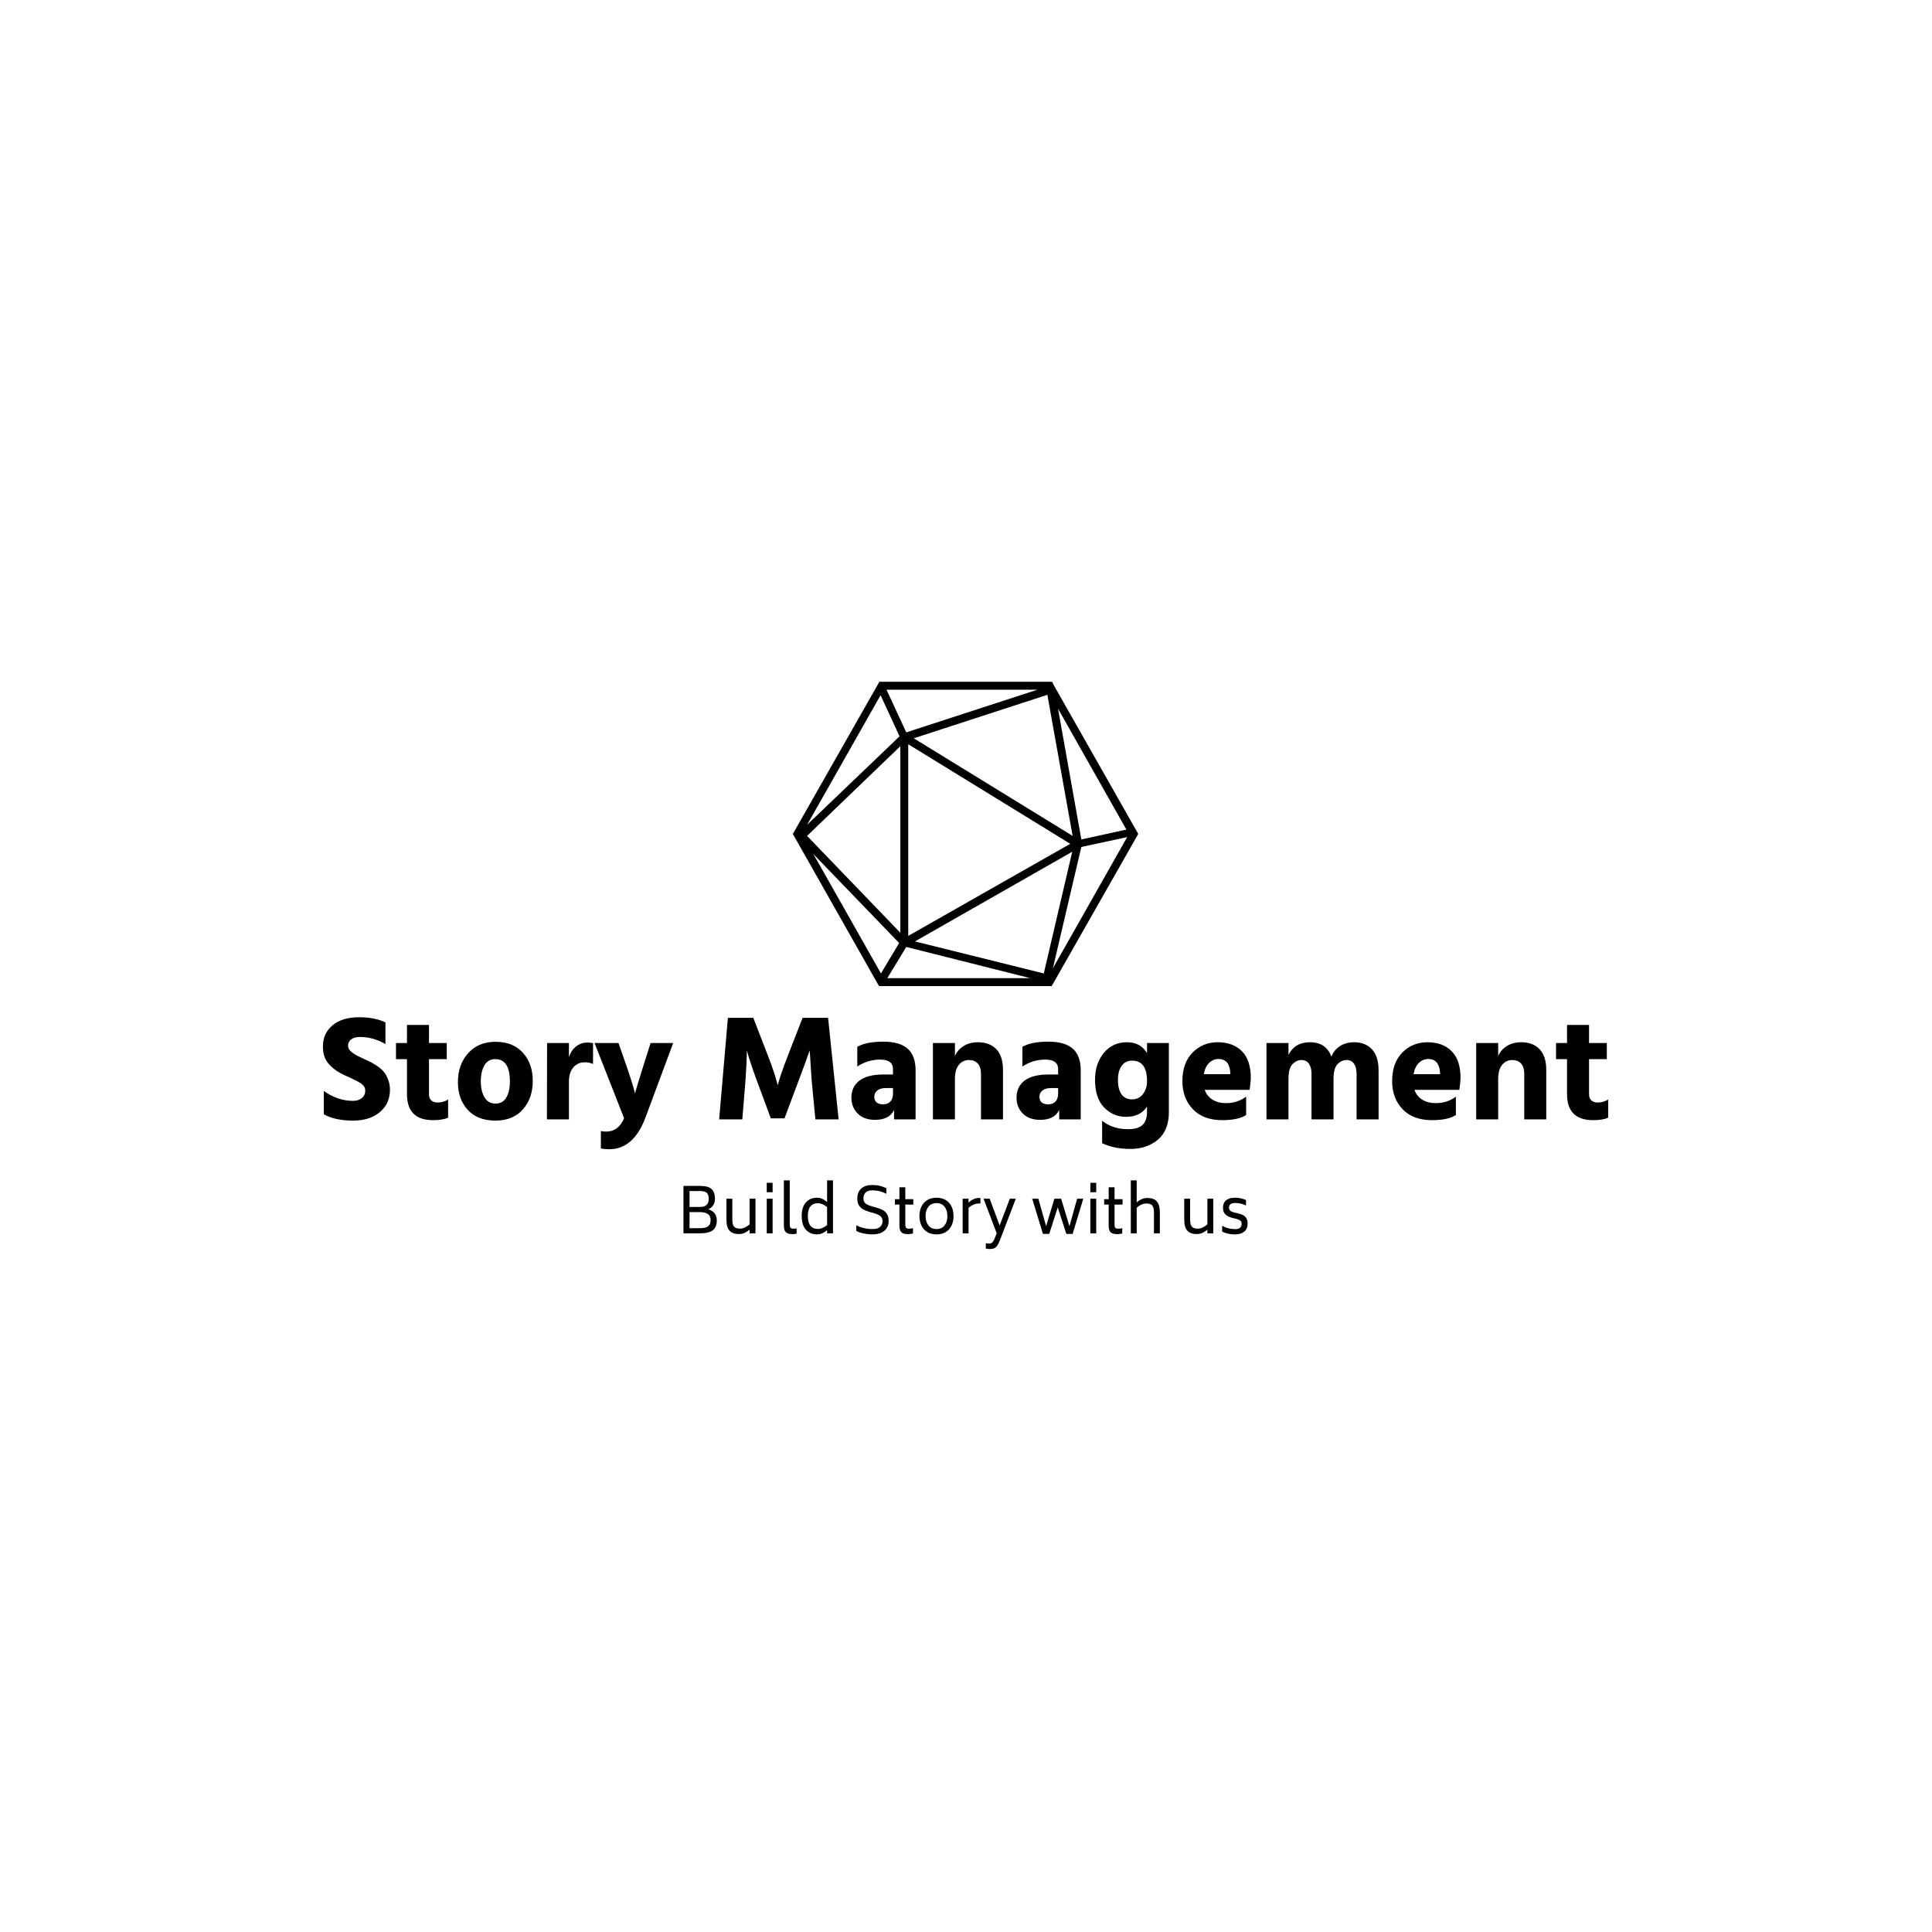 <svg xmlns="http://www.w3.org/2000/svg" version="1.1" xmlns:xlink="http://www.w3.org/1999/xlink" xmlns:svgjs="http://svgjs.dev/svgjs" width="1500" height="1500" viewBox="0 0 1500 1500"><rect width="1500" height="1500" fill="#ffffff"></rect><g transform="matrix(0.667,0,0,0.667,249.394,528.76)"><svg viewBox="0 0 396 175" data-background-color="#7d4e38" preserveAspectRatio="xMidYMid meet" height="662" width="1500" xmlns="http://www.w3.org/2000/svg" xmlns:xlink="http://www.w3.org/1999/xlink"><g id="tight-bounds" transform="matrix(1,0,0,1,0.24,0.227)"><svg viewBox="0 0 395.52 174.546" height="174.546" width="395.52"><g><svg viewBox="0 0 395.52 174.546" height="174.546" width="395.52"><g transform="matrix(1,0,0,1,0,103.225)"><svg viewBox="0 0 395.52 71.321" height="71.321" width="395.52"><g id="textblocktransform"><svg viewBox="0 0 395.52 71.321" height="71.321" width="395.52" id="textblock"><g><svg viewBox="0 0 395.52 40.614" height="40.614" width="395.52"><g transform="matrix(1,0,0,1,0,0)"><svg width="395.52" viewBox="1.95 -33.9 426.51 43.8" height="40.614" data-palette-color="#ffffff"><path d="M24.2-9.8L24.2-9.8Q24.2-5.25 20.85-2.43 17.5 0.4 11.95 0.4L11.95 0.4Q6 0.4 2.25-1.7L2.25-1.7 2.25-9.45Q6.8-6.15 11.95-6.15L11.95-6.15Q13.7-6.15 14.85-7.08 16-8 16-9.5L16-9.5Q16-10 15.85-10.45 15.7-10.9 15.3-11.3 14.9-11.7 14.53-11.98 14.15-12.25 13.43-12.63 12.7-13 12.2-13.25 11.7-13.5 10.73-13.95 9.75-14.4 9.15-14.65L9.15-14.65Q5.9-16.15 3.93-18.35 1.95-20.55 1.95-24.2L1.95-24.2Q1.95-28.55 5.15-31.23 8.35-33.9 14-33.9L14-33.9Q19.05-33.9 22.7-32.2L22.7-32.2 22.7-25Q18.65-27.35 14.3-27.35L14.3-27.35Q12.35-27.35 11.33-26.55 10.3-25.75 10.3-24.5 10.3-23.25 11.55-22.28 12.8-21.3 15.3-20.2L15.3-20.2Q16.85-19.5 17.88-18.98 18.9-18.45 20.23-17.53 21.55-16.6 22.33-15.58 23.1-14.55 23.65-13.05 24.2-11.55 24.2-9.8ZM43.5-6.6L43.5-0.55Q41.65 0.25 38.5 0.25L38.5 0.25Q29.85 0.25 29.85-8.4L29.85-8.4 29.85-20 26.2-20 26.2-25.35 29.85-25.35 29.85-31.35 37.15-31.35 37.15-25.35 43.05-25.35 43.05-20 37.15-20 37.15-8.35Q37.15-7 37.92-6.3 38.7-5.6 39.95-5.6L39.95-5.6Q41.95-5.6 43.5-6.6L43.5-6.6ZM71.59-12.8L71.59-12.8Q71.59-7.05 68.32-3.33 65.05 0.4 59.2 0.4L59.2 0.4Q53.25 0.4 50-3.18 46.75-6.75 46.75-12.35L46.75-12.35Q46.75-18.2 50.15-21.98 53.55-25.75 59.2-25.75L59.2-25.75Q65.09-25.75 68.34-22.1 71.59-18.45 71.59-12.8ZM55.55-17.95Q54.35-15.9 54.35-12.65 54.35-9.4 55.57-7.33 56.8-5.25 59.25-5.25L59.25-5.25Q61.65-5.25 62.82-7.28 64-9.3 64-12.55L64-12.55Q64-20 59.15-20L59.15-20Q56.75-20 55.55-17.95ZM83.59-12.65L83.59 0 76.29 0 76.34-25.35 83.59-25.35 83.59-20.65Q84.29-22.85 85.92-24.18 87.54-25.5 89.69-25.5L89.69-25.5Q90.89-25.5 91.59-25.3L91.59-25.3 91.59-18.4Q90.39-18.95 88.84-18.95L88.84-18.95Q86.49-18.95 85.04-17.23 83.59-15.5 83.59-12.65L83.59-12.65ZM118.19-25.35L109.04-0.75Q105.09 9.9 96.99 9.9L96.99 9.9Q95.44 9.9 94.19 9.65L94.19 9.65 94.19 3.85Q94.99 4.05 95.89 4.05L95.89 4.05Q100.04 4.05 101.89-0.4L101.89-0.4 92.09-25.35 100.04-25.35 102.79-17.45Q103.84-14.4 104.52-12.2 105.19-10 105.34-9.3L105.34-9.3 105.49-8.6Q106.04-10.6 108.19-17.45L108.19-17.45 110.69-25.35 118.19-25.35ZM142.19-13.05L141.13 0 133.44 0 136.34-33.7 144.78-33.7 149.49-21.5Q150.69-18.45 151.53-15.9 152.38-13.35 152.63-12.3L152.63-12.3 152.88-11.3Q153.69-14.6 156.38-21.5L156.38-21.5 161.13-33.7 169.59-33.7 173.09 0 165.38 0 164.13-13.05 163.49-22.9Q162.19-19.15 159.88-13.05L159.88-13.05 155.13-0.35 150.59-0.35 145.88-13.05Q144.74-16.15 143.94-18.6 143.13-21.05 142.88-22L142.88-22 142.63-22.9Q142.63-19.35 142.19-13.05L142.19-13.05ZM187.88-5L187.88-5Q189.43-5 190.28-5.95 191.13-6.9 191.13-8.55L191.13-8.55 191.13-10.4 188.78-10.4Q186.93-10.4 185.93-9.6 184.93-8.8 184.93-7.55L184.93-7.55Q184.93-5 187.88-5ZM191.48 0L191.48-3.1Q189.88 0.15 185.18 0.15L185.18 0.15Q181.48 0.15 179.41-1.95 177.33-4.05 177.33-7.2L177.33-7.2Q177.33-10.85 180.01-12.88 182.68-14.9 187.93-14.9L187.93-14.9 191.13-14.9 191.13-16.65Q191.13-19.85 186.88-19.85L186.88-19.85Q182.78-19.85 179.28-17.55L179.28-17.55 179.28-24.1Q182.28-25.8 187.93-25.8L187.93-25.8Q193.33-25.8 195.98-23.48 198.63-21.15 198.63-16.25L198.63-16.25 198.63 0 191.48 0ZM227.63-16.45L227.63 0 220.33 0 220.33-15.1Q220.33-17.35 219.28-18.53 218.23-19.7 216.33-19.7L216.33-19.7Q214.33-19.7 213.01-18.13 211.68-16.55 211.68-13.4L211.68-13.4 211.68 0 204.38 0 204.38-25.35 211.68-25.35 211.68-21.05Q212.63-23.15 214.61-24.38 216.58-25.6 219.33-25.6L219.33-25.6Q223.23-25.6 225.43-23.28 227.63-20.95 227.63-16.45L227.63-16.45ZM242.68-5L242.68-5Q244.23-5 245.08-5.95 245.93-6.9 245.93-8.55L245.93-8.55 245.93-10.4 243.58-10.4Q241.73-10.4 240.73-9.6 239.73-8.8 239.73-7.55L239.73-7.55Q239.73-5 242.68-5ZM246.28 0L246.28-3.1Q244.68 0.15 239.98 0.15L239.98 0.15Q236.28 0.15 234.2-1.95 232.13-4.05 232.13-7.2L232.13-7.2Q232.13-10.85 234.8-12.88 237.48-14.9 242.73-14.9L242.73-14.9 245.93-14.9 245.93-16.65Q245.93-19.85 241.68-19.85L241.68-19.85Q237.58-19.85 234.08-17.55L234.08-17.55 234.08-24.1Q237.08-25.8 242.73-25.8L242.73-25.8Q248.13-25.8 250.78-23.48 253.43-21.15 253.43-16.25L253.43-16.25 253.43 0 246.28 0ZM282.68-25.35L282.68-2.45Q282.68 3.65 279.03 6.73 275.38 9.8 269.88 9.8L269.88 9.8Q264.53 9.8 260.53 7.9L260.53 7.9 260.53 0.45Q264.03 3.25 269.13 3.25L269.13 3.25Q272.43 3.25 273.93 1.85 275.43 0.45 275.43-2.55L275.43-2.55 275.43-4.25Q273.23-0.85 268.43-0.85L268.43-0.85Q264.23-0.85 261.2-3.95 258.18-7.05 258.18-13.15L258.18-13.15Q258.18-18.55 261.1-22.08 264.03-25.6 268.78-25.6L268.78-25.6Q273.28-25.6 275.43-22L275.43-22 275.43-25.35 282.68-25.35ZM265.78-13.1L265.78-13.1Q265.78-9.95 266.98-8.3 268.18-6.65 270.43-6.65L270.43-6.65Q272.78-6.65 274.1-8.43 275.43-10.2 275.43-12.7L275.43-12.7Q275.43-19.5 270.48-19.5L270.48-19.5Q268.28-19.5 267.03-17.8 265.78-16.1 265.78-13.1ZM308.32-7.55L308.32-1.45Q305.72 0.25 300.37 0.25L300.37 0.25Q294.12 0.25 290.65-3.38 287.17-7 287.17-12.7L287.17-12.7Q287.17-18.75 290.55-22.18 293.92-25.6 298.87-25.6L298.87-25.6Q303.97-25.6 306.92-22.63 309.87-19.65 309.87-13.75L309.87-13.75Q309.87-12.6 309.47-9.8L309.47-9.8 294.57-9.8Q295.32-7.7 297.17-6.55 299.02-5.4 301.62-5.4L301.62-5.4Q305.47-5.4 308.32-7.55L308.32-7.55ZM299.17-20.05L299.17-20.05Q297.42-20.05 296.07-18.78 294.72-17.5 294.27-15L294.27-15 303.07-15 303.07-15.6Q302.72-20.05 299.17-20.05ZM352.27-16.25L352.27 0 344.97 0 344.97-15.05Q344.97-17.2 344.12-18.45 343.27-19.7 341.67-19.7L341.67-19.7Q339.97-19.7 338.64-18.32 337.32-16.95 337.32-13.4L337.32-13.4 337.32 0 330.02 0 330.02-15.05Q330.02-17.2 329.17-18.45 328.32-19.7 326.72-19.7L326.72-19.7Q325.02-19.7 323.69-18.32 322.37-16.95 322.37-13.4L322.37-13.4 322.37 0 315.07 0 315.07-25.35 322.37-25.35 322.37-21.4Q324.47-25.6 329.52-25.6L329.52-25.6Q334.87-25.6 336.62-20.8L336.62-20.8Q337.47-23.05 339.47-24.33 341.47-25.6 344.17-25.6L344.17-25.6Q347.92-25.6 350.09-23.23 352.27-20.85 352.27-16.25L352.27-16.25ZM377.92-7.55L377.92-1.45Q375.32 0.25 369.97 0.25L369.97 0.25Q363.72 0.25 360.24-3.38 356.77-7 356.77-12.7L356.77-12.7Q356.77-18.75 360.14-22.18 363.52-25.6 368.47-25.6L368.47-25.6Q373.57-25.6 376.52-22.63 379.47-19.65 379.47-13.75L379.47-13.75Q379.47-12.6 379.07-9.8L379.07-9.8 364.17-9.8Q364.92-7.7 366.77-6.55 368.62-5.4 371.22-5.4L371.22-5.4Q375.07-5.4 377.92-7.55L377.92-7.55ZM368.77-20.05L368.77-20.05Q367.02-20.05 365.67-18.78 364.32-17.5 363.87-15L363.87-15 372.67-15 372.67-15.6Q372.32-20.05 368.77-20.05ZM407.91-16.45L407.91 0 400.61 0 400.61-15.1Q400.61-17.35 399.56-18.53 398.51-19.7 396.61-19.7L396.61-19.7Q394.61-19.7 393.29-18.13 391.96-16.55 391.96-13.4L391.96-13.4 391.96 0 384.66 0 384.66-25.35 391.96-25.35 391.96-21.05Q392.91-23.15 394.89-24.38 396.86-25.6 399.61-25.6L399.61-25.6Q403.51-25.6 405.71-23.28 407.91-20.95 407.91-16.45L407.91-16.45ZM428.46-6.6L428.46-0.55Q426.61 0.25 423.46 0.25L423.46 0.25Q414.81 0.25 414.81-8.4L414.81-8.4 414.81-20 411.16-20 411.16-25.35 414.81-25.35 414.81-31.35 422.11-31.35 422.11-25.35 428.01-25.35 428.01-20 422.11-20 422.11-8.35Q422.11-7 422.89-6.3 423.66-5.6 424.91-5.6L424.91-5.6Q426.91-5.6 428.46-6.6L428.46-6.6Z" opacity="1" transform="matrix(1,0,0,1,0,0)" fill="#000000" class="wordmark-text-0" data-fill-palette-color="primary" id="text-0"></path></svg></g></svg></g><g transform="matrix(1,0,0,1,110.954,50.202)"><svg viewBox="0 0 173.612 21.119" height="21.119" width="173.612"><g transform="matrix(1,0,0,1,0,0)"><svg width="173.612" viewBox="5.35 -42.3 450.86 54.85" height="21.119" data-palette-color="#ffffff"><path d="M25.2-19.25Q32-17.05 32-10.25L32-10.25Q32-5.05 28.88-2.53 25.75 0 18.45 0L18.45 0 5.35 0 5.35-37.9 18.45-37.9Q25.1-37.9 27.8-35.4 30.5-32.9 30.5-27.75L30.5-27.75Q30.5-24.7 29.23-22.58 27.95-20.45 25.2-19.25L25.2-19.25ZM10.2-33.8L10.2-21.05 18.45-21.05Q25.5-21.05 25.55-27.4L25.55-27.4Q25.55-30.9 24-32.35 22.45-33.8 18.45-33.8L18.45-33.8 10.2-33.8ZM27.05-10.55Q27.05-13.9 24.88-15.43 22.7-16.95 18.45-16.95L18.45-16.95 10.2-16.95 10.2-4.1 18.45-4.1Q23.15-4.1 25.1-5.65 27.05-7.2 27.05-10.55L27.05-10.55ZM58.2-27.65L62.9-27.65 62.9 0 58.2 0 58.2-2.95Q54.1 0.6 49.75 0.6L49.75 0.6Q44.65 0.6 42.17-2.1 39.7-4.8 39.7-10.95L39.7-10.95 39.7-27.65 44.4-27.65 44.4-10.95Q44.4-7.05 45.72-5.4 47.05-3.75 50.4-3.75L50.4-3.75Q54.3-3.75 58.2-7.15L58.2-7.15 58.2-27.65ZM71.9-32.85L71.9-40.4 76.6-40.4 76.6-32.85 71.9-32.85ZM71.9 0L71.9-27.65 76.6-27.65 76.6 0 71.9 0ZM92.64 0.65Q88.89 0.65 87.24-0.85 85.59-2.35 85.59-5.9L85.59-5.9 85.59-42.3 90.29-42.3 90.29-7.15Q90.29-5.15 90.92-4.42 91.54-3.7 93.29-3.7L93.29-3.7Q94.69-3.7 95.79-4L95.79-4 95.79 0.3Q93.79 0.65 92.64 0.65L92.64 0.65ZM120.14-42.3L124.84-42.3 124.84 0 120.14 0 120.14-2.5Q116.19 0.85 112.14 0.85L112.14 0.85Q106.54 0.85 103.19-2.9 99.84-6.65 99.84-13.8L99.84-13.8Q99.84-20.95 103.19-24.7 106.54-28.45 112.14-28.45L112.14-28.45Q116.14-28.45 120.14-25.05L120.14-25.05 120.14-42.3ZM112.74-3.5Q116.34-3.5 120.14-6.6L120.14-6.6 120.14-20.95Q116.44-24.05 112.74-24.05L112.74-24.05Q108.79-24.05 106.77-21.45 104.74-18.85 104.74-13.8L104.74-13.8Q104.74-8.75 106.77-6.13 108.79-3.5 112.74-3.5L112.74-3.5ZM156.44 0.85Q149.19 0.85 143.49-1.85L143.49-1.85 143.49-6.45Q149.24-3.4 156.44-3.4L156.44-3.4Q160.59-3.4 162.51-5.15 164.44-6.9 164.44-9.75L164.44-9.75Q164.44-12.45 162.66-13.8 160.89-15.15 157.44-16.15L157.44-16.15 154.04-17.1Q151.14-17.95 149.09-19.05 147.04-20.15 145.66-22.23 144.29-24.3 144.29-27.65L144.29-27.65Q144.29-33 147.41-35.8 150.54-38.6 156.29-38.6L156.29-38.6Q159.64-38.6 162.19-37.98 164.74-37.35 167.49-36.1L167.49-36.1 167.49-31.6Q162.39-34.35 156.29-34.35L156.29-34.35Q152.59-34.35 150.89-32.63 149.19-30.9 149.19-27.9L149.19-27.9Q149.24-25.15 150.86-23.85 152.49-22.55 155.94-21.55L155.94-21.55 159.39-20.6Q162.44-19.75 164.56-18.63 166.69-17.5 168.01-15.38 169.34-13.25 169.34-9.85L169.34-9.85Q169.29-4.9 165.86-2.02 162.44 0.85 156.44 0.85L156.44 0.85ZM189.03-22.95L182.63-22.95 182.63-7.15Q182.63-5.15 183.26-4.42 183.88-3.7 185.58-3.7L185.58-3.7Q187.08-3.7 188.78-4.1L188.78-4.1 188.78 0.15Q186.53 0.65 184.78 0.65L184.78 0.65Q180.98 0.65 179.46-0.9 177.93-2.45 177.93-6.1L177.93-6.1 177.93-22.95 174.33-22.95 174.33-27.3 177.93-27.3 177.93-36.8 182.63-36.8 182.63-27.3 189.03-27.3 189.03-22.95ZM207.58 0.85Q203.18 0.85 200.11-1.07 197.03-3 195.48-6.33 193.93-9.65 193.93-13.8L193.93-13.8Q193.93-17.95 195.48-21.28 197.03-24.6 200.11-26.53 203.18-28.45 207.58-28.45L207.58-28.45Q211.98-28.45 215.06-26.53 218.13-24.6 219.66-21.28 221.18-17.95 221.18-13.8L221.18-13.8Q221.18-9.65 219.66-6.33 218.13-3 215.06-1.07 211.98 0.85 207.58 0.85L207.58 0.85ZM207.58-3.4Q211.73-3.4 214.01-6.3 216.28-9.2 216.28-13.8L216.28-13.8Q216.28-18.4 214.01-21.28 211.73-24.15 207.58-24.15L207.58-24.15Q203.43-24.15 201.13-21.28 198.83-18.4 198.83-13.8L198.83-13.8Q198.83-9.2 201.13-6.3 203.43-3.4 207.58-3.4L207.58-3.4ZM241.53-28.25L242.68-28.25 242.68-23.85 241.53-23.85Q237.23-23.85 233.18-20.4L233.18-20.4 233.18 0 228.48 0 228.48-27.65 233.18-27.65 233.18-24.55Q237.28-28.25 241.53-28.25L241.53-28.25ZM266.18-27.65L270.93-27.65 258.68 4.45Q257.38 7.85 256.33 9.5 255.28 11.15 253.85 11.85 252.43 12.55 249.93 12.55L249.93 12.55Q248.48 12.55 246.98 12.15L246.98 12.15 246.98 7.9Q248.28 8.2 249.58 8.2L249.58 8.2Q251.28 8.2 252.25 7.2 253.23 6.2 254.38 3.25L254.38 3.25 255.68-0.1 245.18-27.65 250.08-27.65 258.03-6.25 266.18-27.65ZM319.97-27.65L324.87-27.65 316.37 0.45 311.32 0.45 304.47-20.75 297.67 0.45 292.62 0.45 284.07-27.65 288.97-27.65 295.17-5.7 301.77-27.65 307.17-27.65 313.82-5.7 319.97-27.65ZM330.52-32.85L330.52-40.4 335.22-40.4 335.22-32.85 330.52-32.85ZM330.52 0L330.52-27.65 335.22-27.65 335.22 0 330.52 0ZM356.27-22.95L349.87-22.95 349.87-7.15Q349.87-5.15 350.49-4.42 351.12-3.7 352.82-3.7L352.82-3.7Q354.32-3.7 356.02-4.1L356.02-4.1 356.02 0.15Q353.77 0.65 352.02 0.65L352.02 0.65Q348.22 0.65 346.69-0.9 345.17-2.45 345.17-6.1L345.17-6.1 345.17-22.95 341.57-22.95 341.57-27.3 345.17-27.3 345.17-36.8 349.87-36.8 349.87-27.3 356.27-27.3 356.27-22.95ZM376.01-28.25Q381.11-28.25 383.59-25.55 386.06-22.85 386.06-16.65L386.06-16.65 386.06 0 381.36 0 381.36-16.65Q381.36-20.55 380.04-22.2 378.71-23.85 375.36-23.85L375.36-23.85Q371.46-23.85 367.56-20.45L367.56-20.45 367.56 0 362.86 0 362.86-42.3 367.56-42.3 367.56-24.7Q371.61-28.25 376.01-28.25L376.01-28.25ZM424.06-27.65L428.76-27.65 428.76 0 424.06 0 424.06-2.95Q419.96 0.6 415.61 0.6L415.61 0.6Q410.51 0.6 408.03-2.1 405.56-4.8 405.56-10.95L405.56-10.95 405.56-27.65 410.26-27.65 410.26-10.95Q410.26-7.05 411.58-5.4 412.91-3.75 416.26-3.75L416.26-3.75Q420.16-3.75 424.06-7.15L424.06-7.15 424.06-27.65ZM446.16 0.85Q443.11 0.85 440.76 0.35 438.41-0.15 435.86-1.35L435.86-1.35 435.86-6Q440.61-3.35 446.16-3.35L446.16-3.35Q448.96-3.35 450.18-4.48 451.41-5.6 451.41-7.45L451.41-7.45Q451.41-9.25 450.43-10.1 449.46-10.95 447.26-11.55L447.26-11.55 444.01-12.35Q440.51-13.2 438.51-15.05 436.51-16.9 436.51-20.5L436.51-20.5Q436.51-24.25 438.96-26.35 441.41-28.45 446.16-28.45L446.16-28.45Q448.61-28.45 450.71-27.98 452.81-27.5 454.91-26.65L454.91-26.65 454.91-22.25Q452.86-23.2 450.86-23.73 448.86-24.25 446.31-24.25L446.31-24.25Q443.66-24.25 442.48-23.23 441.31-22.2 441.31-20.65L441.31-20.65Q441.31-18.95 442.33-18.07 443.36-17.2 445.31-16.7L445.31-16.7 448.61-15.95Q451.11-15.35 452.73-14.45 454.36-13.55 455.28-11.93 456.21-10.3 456.21-7.6L456.21-7.6Q456.21-3.55 453.48-1.35 450.76 0.85 446.16 0.85L446.16 0.85Z" opacity="1" transform="matrix(1,0,0,1,0,0)" fill="#000000" class="slogan-text-1" data-fill-palette-color="secondary" id="text-1"></path></svg></g></svg></g></svg></g></svg></g><g transform="matrix(1,0,0,1,144.618,0)"><svg viewBox="0 0 106.284 93.637" height="93.637" width="106.284"><g><svg xmlns="http://www.w3.org/2000/svg" xmlns:xlink="http://www.w3.org/1999/xlink" version="1.1" x="0" y="0" viewBox="6.3 11.5 87.4 77" style="enable-background:new 0 0 100 100;" xml:space="preserve" height="93.637" width="106.284" class="icon-icon-0" data-fill-palette-color="accent" id="icon-0"><path d="M72.3 12.3L72.3 12.3 72.3 12.3l-0.4-0.8H28.2L6.3 50l21.8 38.5h43.7L93.7 50 72.3 12.3zM33.3 25.3L9.9 47.7l18.6-32.8L33.3 25.3zM70.7 14.8l6.4 35.7L36.9 25.8 70.7 14.8zM35.5 27.3l41 25.2-41 23.3V27.3zM77 54.5l-7.2 30.8-32.6-8.1L77 54.5zM33.5 75L9.9 50.5l23.6-22.7V75zM33.2 77.6l-4.6 7.7L11.5 55.1 33.2 77.6zM35 78.6l31.4 7.9H30.2L35 78.6zM79.3 53.3l11.6-2.5L72.1 84 79.3 53.3zM90.7 48.9l-11.4 2.5-5.9-33.1L90.7 48.9zM35 24.3l-5-10.8h38.2L35 24.3z" fill="#000000" data-fill-palette-color="accent"></path></svg></g></svg></g><g></g></svg></g><defs></defs></svg><rect width="395.52" height="174.546" fill="none" stroke="none" visibility="hidden"></rect></g></svg></g></svg>